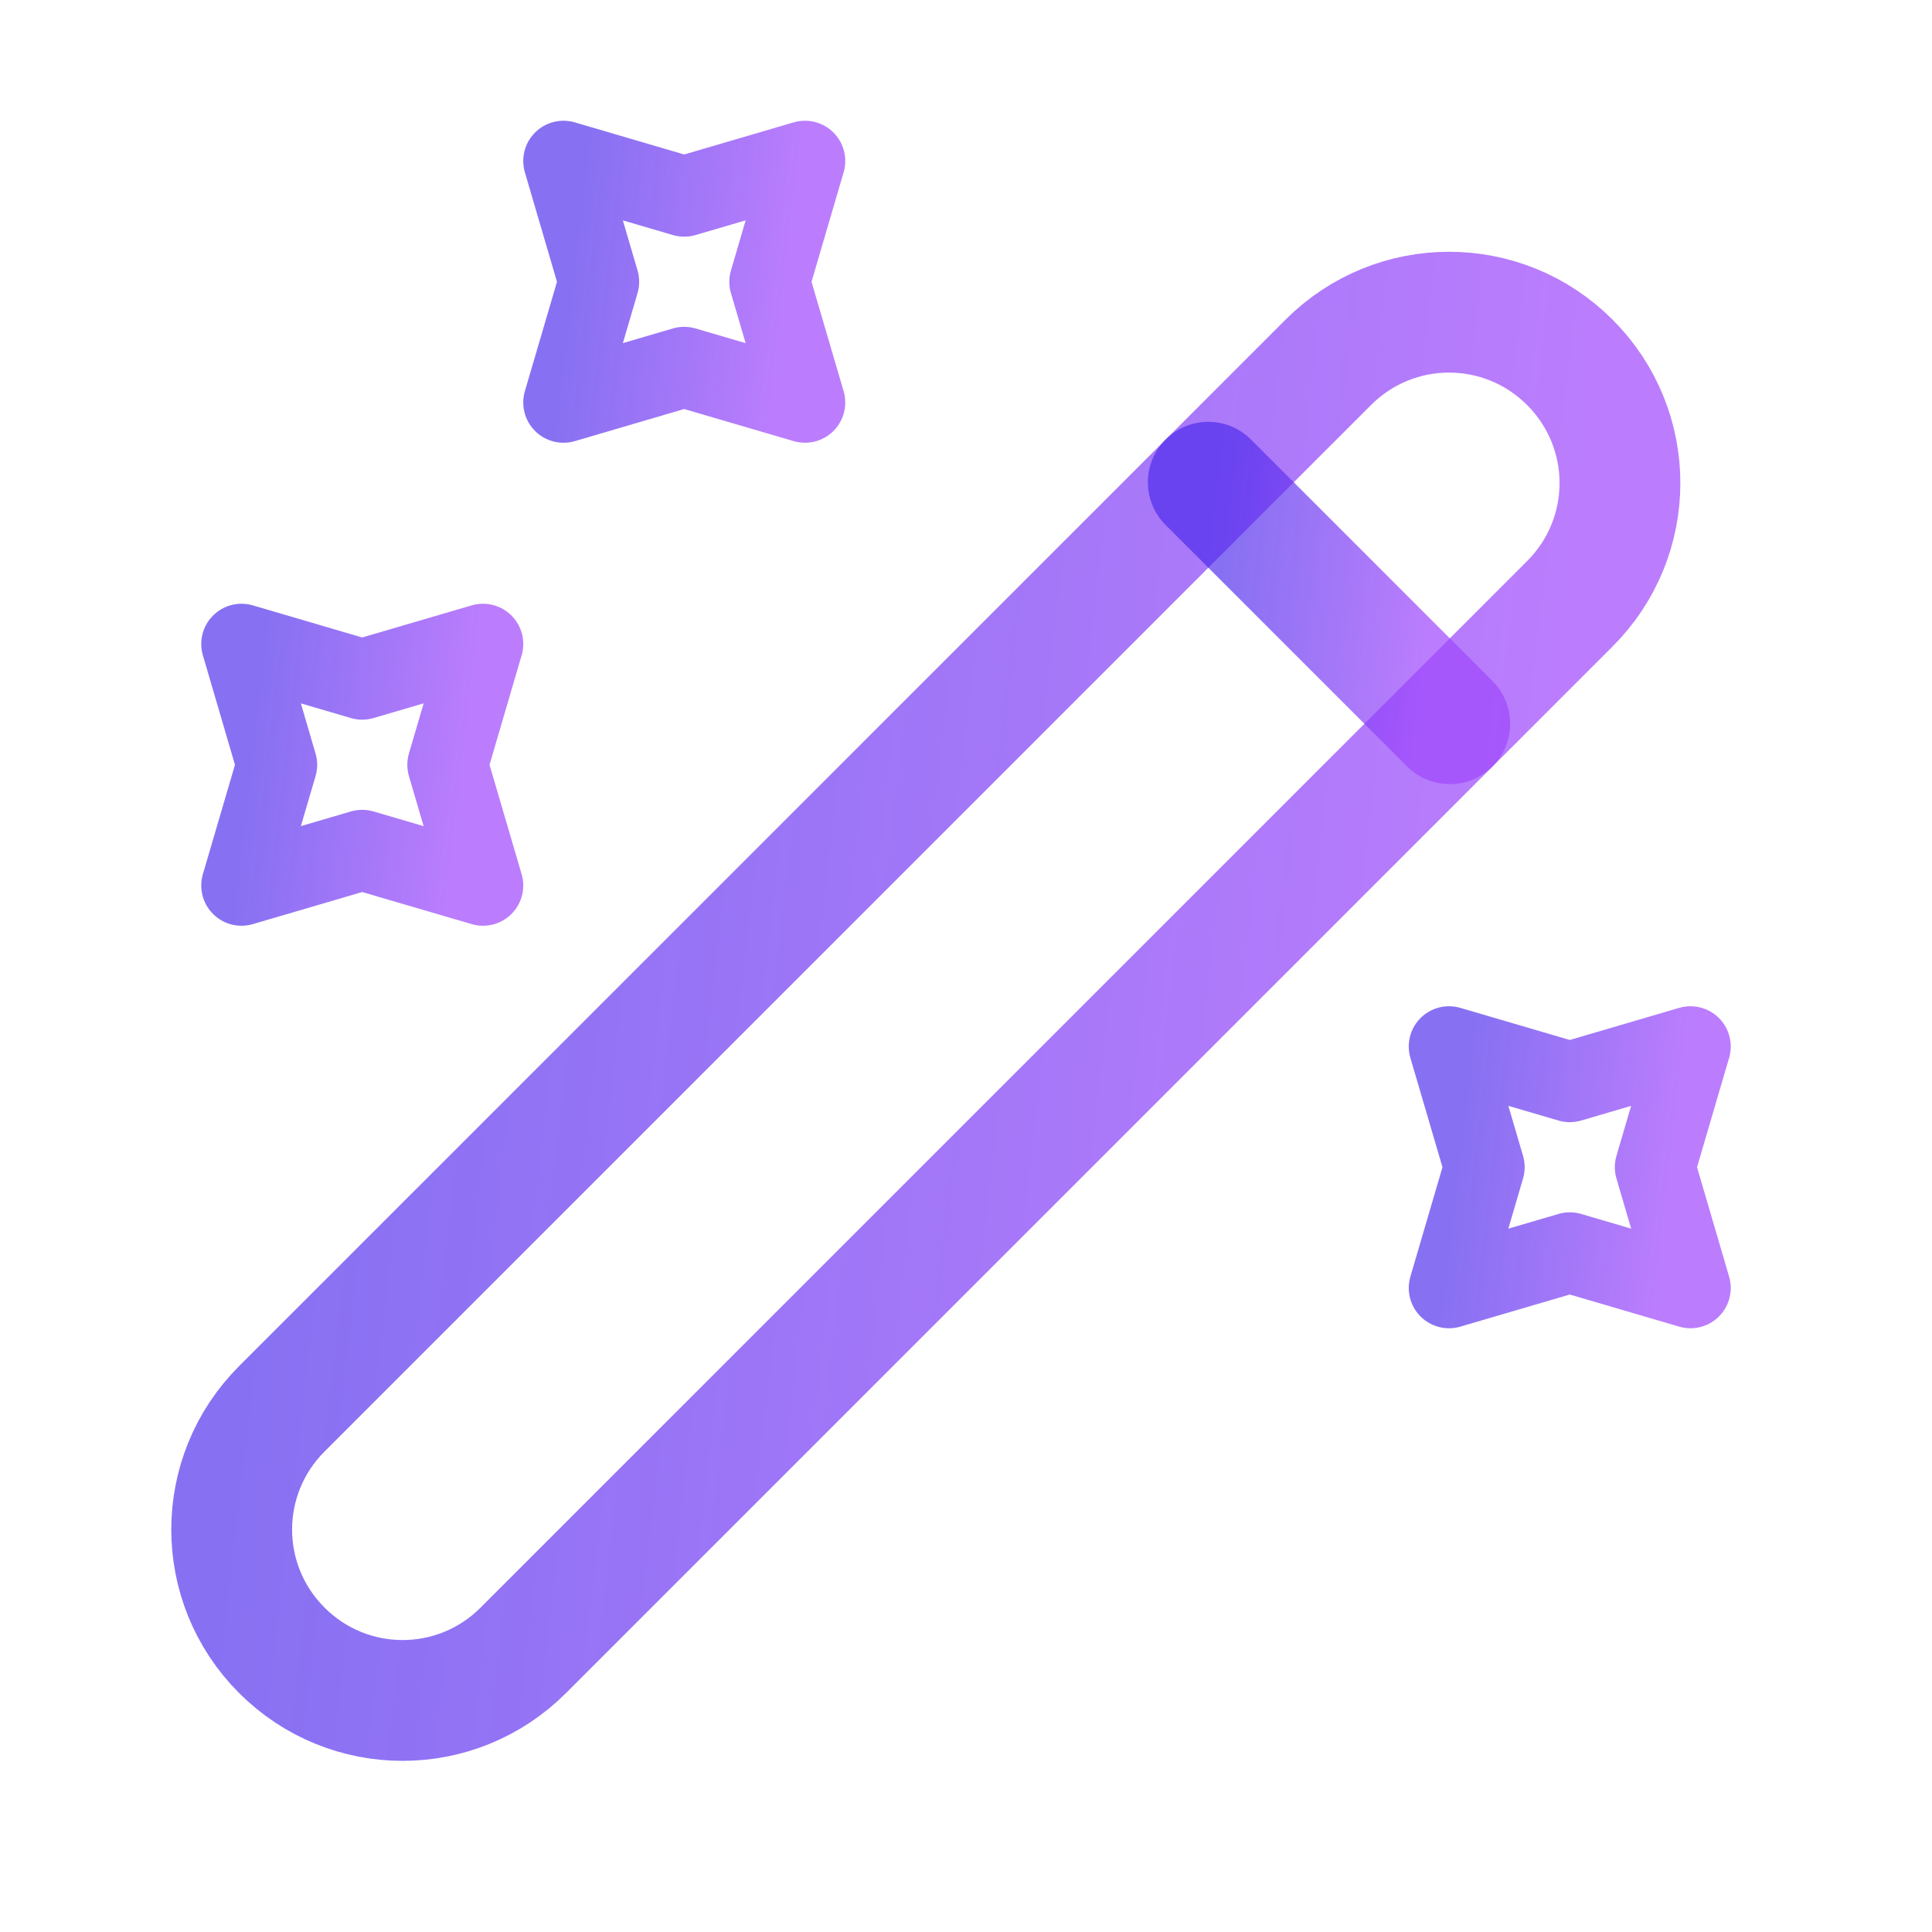 <svg width="15" height="15" viewBox="0 0 15 15" fill="none" xmlns="http://www.w3.org/2000/svg">
<path d="M2.188 12.813C2.707 13.332 3.544 13.332 4.063 12.813L12.188 4.688C12.707 4.169 12.707 3.332 12.188 2.813C11.669 2.294 10.832 2.294 10.313 2.813L2.188 10.938C1.669 11.457 1.669 12.294 2.188 12.813Z" stroke="url(#paint0_linear_2042_2920)" stroke-width="0.938" stroke-linecap="round" stroke-linejoin="round"/>
<path d="M11.256 5.619L9.381 3.744" stroke="url(#paint1_linear_2042_2920)" stroke-width="0.938" stroke-linecap="round" stroke-linejoin="round"/>
<path d="M5.312 1.525L6.25 1.25L5.975 2.188L6.25 3.125L5.312 2.85L4.375 3.125L4.65 2.188L4.375 1.25L5.312 1.525Z" stroke="url(#paint2_linear_2042_2920)" stroke-width="0.625" stroke-linecap="round" stroke-linejoin="round"/>
<path d="M2.812 5.275L3.75 5L3.475 5.938L3.75 6.875L2.812 6.6L1.875 6.875L2.15 5.938L1.875 5L2.812 5.275Z" stroke="url(#paint3_linear_2042_2920)" stroke-width="0.625" stroke-linecap="round" stroke-linejoin="round"/>
<path d="M12.188 8.4L13.125 8.125L12.85 9.062L13.125 10L12.188 9.725L11.25 10L11.525 9.062L11.25 8.125L12.188 8.4Z" stroke="url(#paint4_linear_2042_2920)" stroke-width="0.625" stroke-linecap="round" stroke-linejoin="round"/>
<defs>
<linearGradient id="paint0_linear_2042_2920" x1="2.613" y1="2.424" x2="12.293" y2="3.544" gradientUnits="userSpaceOnUse">
<stop stop-color="#4827EB" stop-opacity="0.66"/>
<stop offset="1" stop-color="#9F48FC" stop-opacity="0.71"/>
</linearGradient>
<linearGradient id="paint1_linear_2042_2920" x1="9.523" y1="3.744" x2="11.207" y2="3.939" gradientUnits="userSpaceOnUse">
<stop stop-color="#4827EB" stop-opacity="0.66"/>
<stop offset="1" stop-color="#9F48FC" stop-opacity="0.71"/>
</linearGradient>
<linearGradient id="paint2_linear_2042_2920" x1="4.517" y1="1.25" x2="6.201" y2="1.445" gradientUnits="userSpaceOnUse">
<stop stop-color="#4827EB" stop-opacity="0.66"/>
<stop offset="1" stop-color="#9F48FC" stop-opacity="0.71"/>
</linearGradient>
<linearGradient id="paint3_linear_2042_2920" x1="2.017" y1="5" x2="3.701" y2="5.195" gradientUnits="userSpaceOnUse">
<stop stop-color="#4827EB" stop-opacity="0.66"/>
<stop offset="1" stop-color="#9F48FC" stop-opacity="0.71"/>
</linearGradient>
<linearGradient id="paint4_linear_2042_2920" x1="11.392" y1="8.125" x2="13.076" y2="8.32" gradientUnits="userSpaceOnUse">
<stop stop-color="#4827EB" stop-opacity="0.66"/>
<stop offset="1" stop-color="#9F48FC" stop-opacity="0.71"/>
</linearGradient>
</defs>
</svg>
